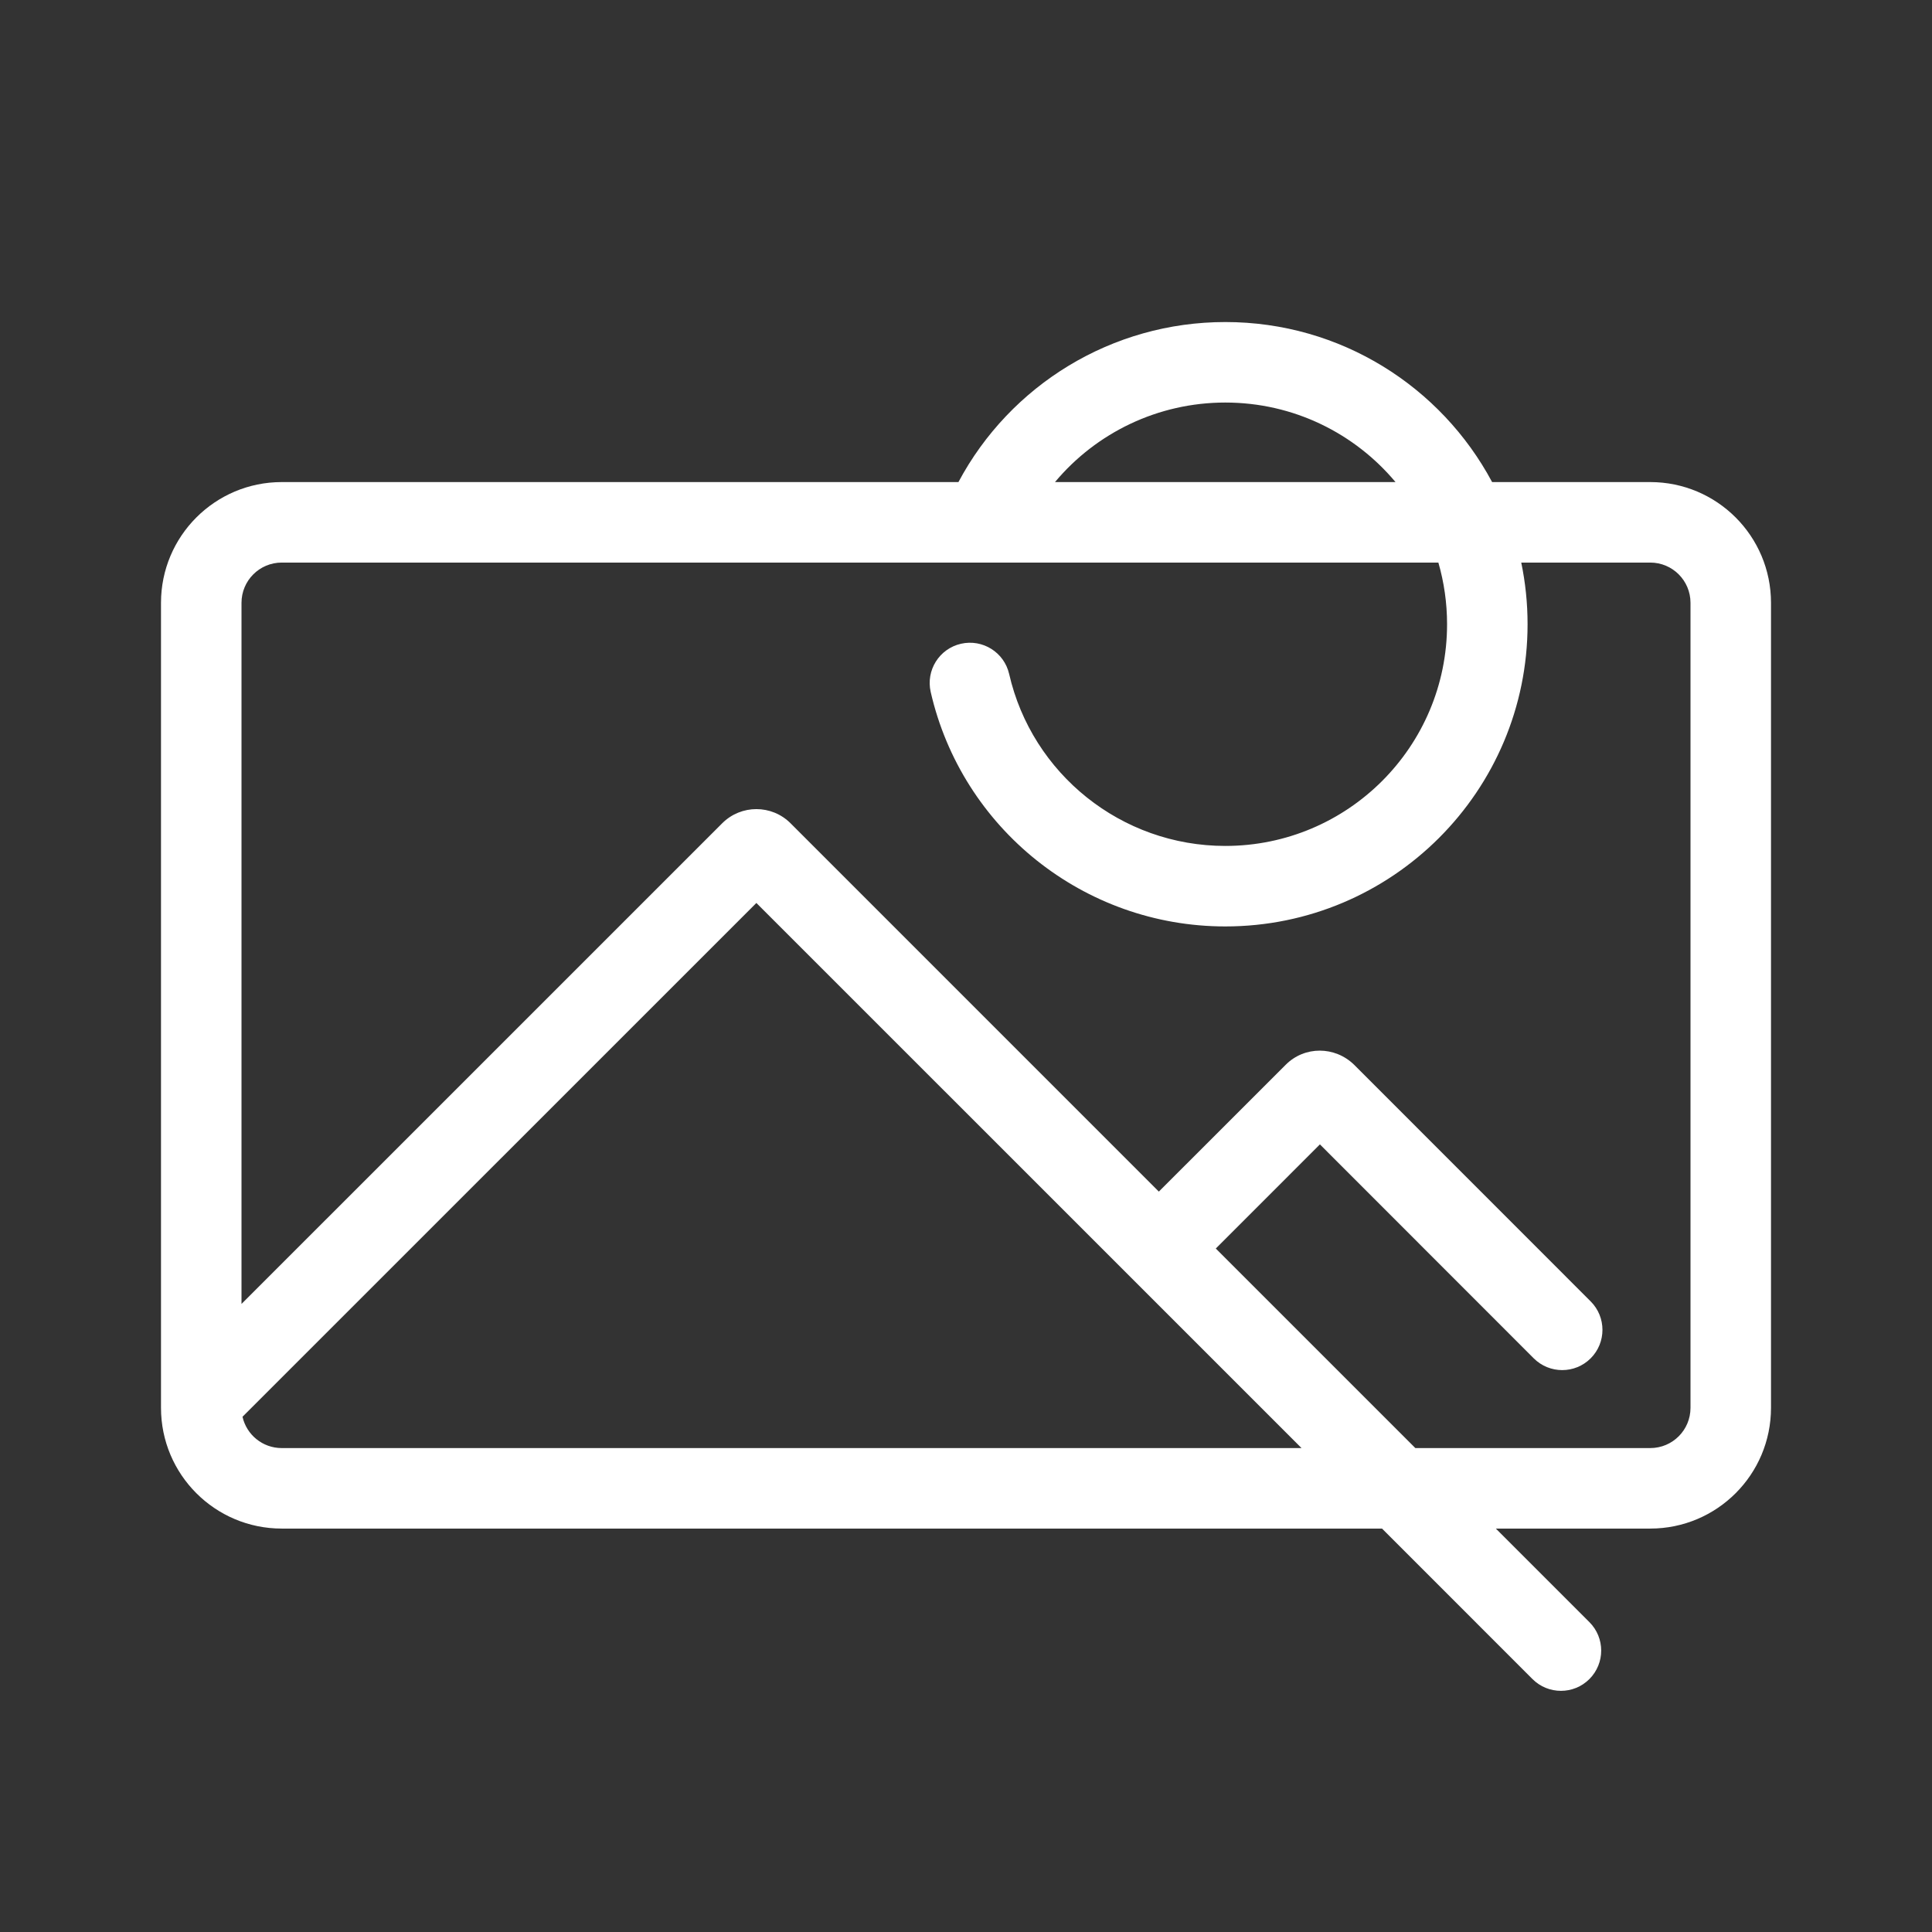 <!DOCTYPE svg PUBLIC "-//W3C//DTD SVG 1.1//EN" "http://www.w3.org/Graphics/SVG/1.1/DTD/svg11.dtd">
<!-- Uploaded to: SVG Repo, www.svgrepo.com, Transformed by: SVG Repo Mixer Tools -->
<svg width="64px" height="64px" viewBox="0 0 48 48" fill="none" xmlns="http://www.w3.org/2000/svg">
<rect x="0" y="0" width="48" height="48" fill="#333333" stroke="none"/>
<g id="SVGRepo_bgCarrier" stroke-width="0"/>
<g id="SVGRepo_tracerCarrier" stroke-linecap="round" stroke-linejoin="round"/>
<g id="SVGRepo_iconCarrier"> <g id="gallery"> <g id="gallery_2"> <path id="Combined Shape" fill-rule="evenodd" clip-rule="evenodd" d="M30.442 23.017C26.923 23.017 23.898 20.577 23.123 17.192C23 16.653 23.336 16.117 23.875 15.994C24.413 15.871 24.949 16.207 25.072 16.745C25.64 19.227 27.86 21.017 30.442 21.017C33.485 21.017 35.952 18.551 35.952 15.509C35.952 14.977 35.876 14.463 35.736 13.977H7C6.447 13.977 6 14.425 6 14.977V32.396L17.944 20.453C18.413 19.985 19.172 19.985 19.64 20.453L28.791 29.605L31.944 26.453C32.41 25.986 33.163 25.986 33.642 26.453L39.52 32.333C39.91 32.723 39.91 33.357 39.52 33.747C39.129 34.138 38.496 34.137 38.105 33.747L32.793 28.432L30.206 31.019L35.164 35.977H41C41.553 35.977 42 35.53 42 34.977V14.977C42 14.425 41.553 13.977 41 13.977H37.795C37.898 14.472 37.952 14.984 37.952 15.509C37.952 19.655 34.59 23.017 30.442 23.017ZM37.164 37.977H41C42.658 37.977 44 36.634 44 34.977V14.977C44 13.321 42.658 11.977 41 11.977H37.071C35.807 9.611 33.313 8.001 30.442 8.001C27.626 8.001 25.099 9.564 23.812 11.977H7C5.342 11.977 4 13.321 4 14.977V34.977C4 36.634 5.342 37.977 7 37.977H34.336L38.074 41.716C38.465 42.106 39.098 42.106 39.488 41.716C39.879 41.325 39.879 40.692 39.488 40.301L37.164 37.977ZM32.336 35.977L18.792 22.434L6.025 35.199C6.125 35.645 6.523 35.977 7 35.977H32.336ZM34.671 11.977C33.66 10.769 32.141 10.001 30.442 10.001C28.769 10.001 27.236 10.752 26.211 11.977H34.671Z" fill="#ffffff"/> </g> </g> </g>
</svg>
